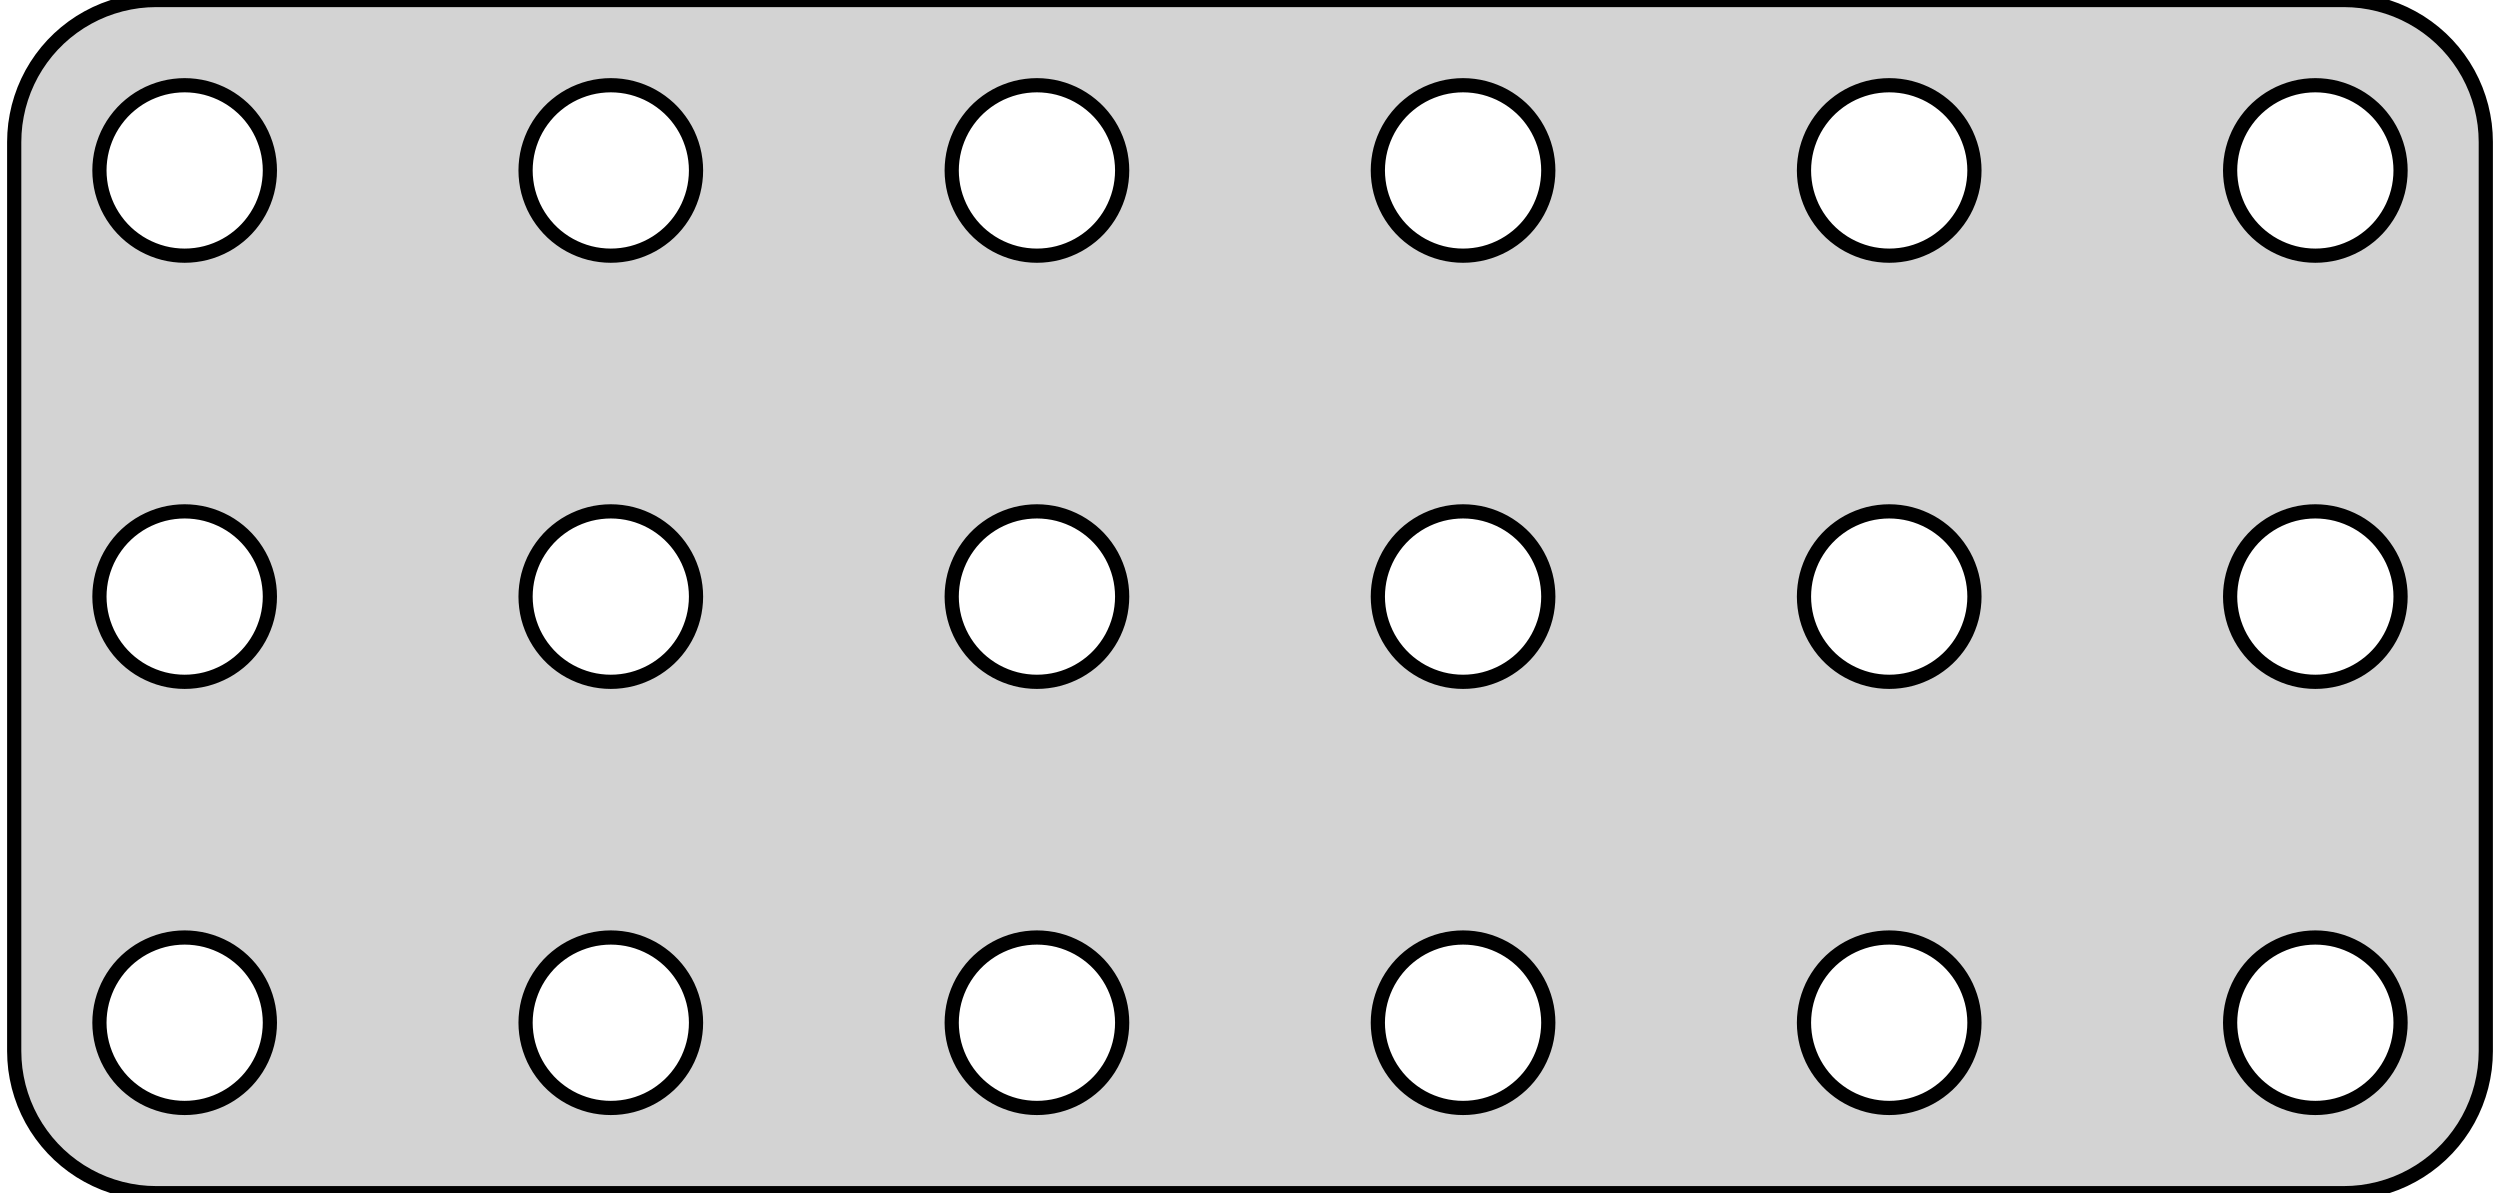 <?xml version="1.0" standalone="no"?>
<!DOCTYPE svg PUBLIC "-//W3C//DTD SVG 1.1//EN" "http://www.w3.org/Graphics/SVG/1.1/DTD/svg11.dtd">
<svg width="88mm" height="42mm" viewBox="-44 -21 88 42" xmlns="http://www.w3.org/2000/svg" version="1.1">
<title>OpenSCAD Model</title>
<path d="
M 38.814,20.99 L 39.127,20.961 L 39.437,20.911 L 39.743,20.843 L 40.045,20.755 L 40.341,20.649
 L 40.629,20.524 L 40.909,20.381 L 41.179,20.222 L 41.439,20.045 L 41.687,19.853 L 41.923,19.645
 L 42.145,19.423 L 42.353,19.187 L 42.545,18.939 L 42.722,18.679 L 42.882,18.409 L 43.024,18.129
 L 43.149,17.841 L 43.255,17.545 L 43.343,17.244 L 43.411,16.937 L 43.461,16.627 L 43.49,16.314
 L 43.5,16 L 43.5,-16 L 43.49,-16.314 L 43.461,-16.627 L 43.411,-16.937 L 43.343,-17.244
 L 43.255,-17.545 L 43.149,-17.841 L 43.024,-18.129 L 42.882,-18.409 L 42.722,-18.679 L 42.545,-18.939
 L 42.353,-19.187 L 42.145,-19.423 L 41.923,-19.645 L 41.687,-19.853 L 41.439,-20.045 L 41.179,-20.222
 L 40.909,-20.381 L 40.629,-20.524 L 40.341,-20.649 L 40.045,-20.755 L 39.743,-20.843 L 39.437,-20.911
 L 39.127,-20.961 L 38.814,-20.99 L 38.5,-21 L -38.5,-21 L -38.814,-20.99 L -39.127,-20.961
 L -39.437,-20.911 L -39.743,-20.843 L -40.045,-20.755 L -40.341,-20.649 L -40.629,-20.524 L -40.909,-20.381
 L -41.179,-20.222 L -41.439,-20.045 L -41.687,-19.853 L -41.923,-19.645 L -42.145,-19.423 L -42.353,-19.187
 L -42.545,-18.939 L -42.722,-18.679 L -42.882,-18.409 L -43.024,-18.129 L -43.149,-17.841 L -43.255,-17.545
 L -43.343,-17.244 L -43.411,-16.937 L -43.461,-16.627 L -43.49,-16.314 L -43.5,-16 L -43.5,16
 L -43.49,16.314 L -43.461,16.627 L -43.411,16.937 L -43.343,17.244 L -43.255,17.545 L -43.149,17.841
 L -43.024,18.129 L -42.882,18.409 L -42.722,18.679 L -42.545,18.939 L -42.353,19.187 L -42.145,19.423
 L -41.923,19.645 L -41.687,19.853 L -41.439,20.045 L -41.179,20.222 L -40.909,20.381 L -40.629,20.524
 L -40.341,20.649 L -40.045,20.755 L -39.743,20.843 L -39.437,20.911 L -39.127,20.961 L -38.814,20.99
 L -38.5,21 L 38.5,21 z
M 7.312,-12.006 L 7.124,-12.024 L 6.938,-12.053 L 6.754,-12.094 L 6.573,-12.147 L 6.396,-12.211
 L 6.223,-12.286 L 6.055,-12.371 L 5.893,-12.467 L 5.737,-12.573 L 5.588,-12.688 L 5.446,-12.813
 L 5.313,-12.946 L 5.188,-13.088 L 5.073,-13.237 L 4.967,-13.393 L 4.871,-13.555 L 4.786,-13.723
 L 4.711,-13.896 L 4.647,-14.073 L 4.594,-14.254 L 4.553,-14.438 L 4.524,-14.624 L 4.506,-14.812
 L 4.5,-15 L 4.506,-15.188 L 4.524,-15.376 L 4.553,-15.562 L 4.594,-15.746 L 4.647,-15.927
 L 4.711,-16.104 L 4.786,-16.277 L 4.871,-16.445 L 4.967,-16.608 L 5.073,-16.763 L 5.188,-16.912
 L 5.313,-17.054 L 5.446,-17.187 L 5.588,-17.311 L 5.737,-17.427 L 5.893,-17.533 L 6.055,-17.629
 L 6.223,-17.715 L 6.396,-17.789 L 6.573,-17.853 L 6.754,-17.906 L 6.938,-17.947 L 7.124,-17.976
 L 7.312,-17.994 L 7.5,-18 L 7.688,-17.994 L 7.876,-17.976 L 8.062,-17.947 L 8.246,-17.906
 L 8.427,-17.853 L 8.604,-17.789 L 8.777,-17.715 L 8.945,-17.629 L 9.107,-17.533 L 9.263,-17.427
 L 9.412,-17.311 L 9.554,-17.187 L 9.687,-17.054 L 9.812,-16.912 L 9.927,-16.763 L 10.033,-16.608
 L 10.129,-16.445 L 10.214,-16.277 L 10.289,-16.104 L 10.353,-15.927 L 10.406,-15.746 L 10.447,-15.562
 L 10.476,-15.376 L 10.494,-15.188 L 10.5,-15 L 10.494,-14.812 L 10.476,-14.624 L 10.447,-14.438
 L 10.406,-14.254 L 10.353,-14.073 L 10.289,-13.896 L 10.214,-13.723 L 10.129,-13.555 L 10.033,-13.393
 L 9.927,-13.237 L 9.812,-13.088 L 9.687,-12.946 L 9.554,-12.813 L 9.412,-12.688 L 9.263,-12.573
 L 9.107,-12.467 L 8.945,-12.371 L 8.777,-12.286 L 8.604,-12.211 L 8.427,-12.147 L 8.246,-12.094
 L 8.062,-12.053 L 7.876,-12.024 L 7.688,-12.006 L 7.5,-12 z
M 37.312,-12.006 L 37.124,-12.024 L 36.938,-12.053 L 36.754,-12.094 L 36.573,-12.147 L 36.396,-12.211
 L 36.223,-12.286 L 36.055,-12.371 L 35.892,-12.467 L 35.737,-12.573 L 35.588,-12.688 L 35.446,-12.813
 L 35.313,-12.946 L 35.188,-13.088 L 35.073,-13.237 L 34.967,-13.393 L 34.871,-13.555 L 34.785,-13.723
 L 34.711,-13.896 L 34.647,-14.073 L 34.594,-14.254 L 34.553,-14.438 L 34.524,-14.624 L 34.506,-14.812
 L 34.5,-15 L 34.506,-15.188 L 34.524,-15.376 L 34.553,-15.562 L 34.594,-15.746 L 34.647,-15.927
 L 34.711,-16.104 L 34.785,-16.277 L 34.871,-16.445 L 34.967,-16.608 L 35.073,-16.763 L 35.188,-16.912
 L 35.313,-17.054 L 35.446,-17.187 L 35.588,-17.311 L 35.737,-17.427 L 35.892,-17.533 L 36.055,-17.629
 L 36.223,-17.715 L 36.396,-17.789 L 36.573,-17.853 L 36.754,-17.906 L 36.938,-17.947 L 37.124,-17.976
 L 37.312,-17.994 L 37.5,-18 L 37.688,-17.994 L 37.876,-17.976 L 38.062,-17.947 L 38.246,-17.906
 L 38.427,-17.853 L 38.604,-17.789 L 38.777,-17.715 L 38.945,-17.629 L 39.108,-17.533 L 39.263,-17.427
 L 39.412,-17.311 L 39.554,-17.187 L 39.687,-17.054 L 39.812,-16.912 L 39.927,-16.763 L 40.033,-16.608
 L 40.129,-16.445 L 40.215,-16.277 L 40.289,-16.104 L 40.353,-15.927 L 40.406,-15.746 L 40.447,-15.562
 L 40.476,-15.376 L 40.494,-15.188 L 40.5,-15 L 40.494,-14.812 L 40.476,-14.624 L 40.447,-14.438
 L 40.406,-14.254 L 40.353,-14.073 L 40.289,-13.896 L 40.215,-13.723 L 40.129,-13.555 L 40.033,-13.393
 L 39.927,-13.237 L 39.812,-13.088 L 39.687,-12.946 L 39.554,-12.813 L 39.412,-12.688 L 39.263,-12.573
 L 39.108,-12.467 L 38.945,-12.371 L 38.777,-12.286 L 38.604,-12.211 L 38.427,-12.147 L 38.246,-12.094
 L 38.062,-12.053 L 37.876,-12.024 L 37.688,-12.006 L 37.5,-12 z
M -22.688,-12.006 L -22.876,-12.024 L -23.062,-12.053 L -23.246,-12.094 L -23.427,-12.147 L -23.604,-12.211
 L -23.777,-12.286 L -23.945,-12.371 L -24.108,-12.467 L -24.263,-12.573 L -24.412,-12.688 L -24.554,-12.813
 L -24.687,-12.946 L -24.811,-13.088 L -24.927,-13.237 L -25.033,-13.393 L -25.129,-13.555 L -25.215,-13.723
 L -25.289,-13.896 L -25.353,-14.073 L -25.406,-14.254 L -25.447,-14.438 L -25.476,-14.624 L -25.494,-14.812
 L -25.5,-15 L -25.494,-15.188 L -25.476,-15.376 L -25.447,-15.562 L -25.406,-15.746 L -25.353,-15.927
 L -25.289,-16.104 L -25.215,-16.277 L -25.129,-16.445 L -25.033,-16.608 L -24.927,-16.763 L -24.811,-16.912
 L -24.687,-17.054 L -24.554,-17.187 L -24.412,-17.311 L -24.263,-17.427 L -24.108,-17.533 L -23.945,-17.629
 L -23.777,-17.715 L -23.604,-17.789 L -23.427,-17.853 L -23.246,-17.906 L -23.062,-17.947 L -22.876,-17.976
 L -22.688,-17.994 L -22.5,-18 L -22.312,-17.994 L -22.124,-17.976 L -21.938,-17.947 L -21.754,-17.906
 L -21.573,-17.853 L -21.396,-17.789 L -21.223,-17.715 L -21.055,-17.629 L -20.892,-17.533 L -20.737,-17.427
 L -20.588,-17.311 L -20.446,-17.187 L -20.313,-17.054 L -20.188,-16.912 L -20.073,-16.763 L -19.967,-16.608
 L -19.871,-16.445 L -19.785,-16.277 L -19.711,-16.104 L -19.647,-15.927 L -19.594,-15.746 L -19.553,-15.562
 L -19.524,-15.376 L -19.506,-15.188 L -19.5,-15 L -19.506,-14.812 L -19.524,-14.624 L -19.553,-14.438
 L -19.594,-14.254 L -19.647,-14.073 L -19.711,-13.896 L -19.785,-13.723 L -19.871,-13.555 L -19.967,-13.393
 L -20.073,-13.237 L -20.188,-13.088 L -20.313,-12.946 L -20.446,-12.813 L -20.588,-12.688 L -20.737,-12.573
 L -20.892,-12.467 L -21.055,-12.371 L -21.223,-12.286 L -21.396,-12.211 L -21.573,-12.147 L -21.754,-12.094
 L -21.938,-12.053 L -22.124,-12.024 L -22.312,-12.006 L -22.5,-12 z
M -37.688,-12.006 L -37.876,-12.024 L -38.062,-12.053 L -38.246,-12.094 L -38.427,-12.147 L -38.604,-12.211
 L -38.777,-12.286 L -38.945,-12.371 L -39.108,-12.467 L -39.263,-12.573 L -39.412,-12.688 L -39.554,-12.813
 L -39.687,-12.946 L -39.812,-13.088 L -39.927,-13.237 L -40.033,-13.393 L -40.129,-13.555 L -40.215,-13.723
 L -40.289,-13.896 L -40.353,-14.073 L -40.406,-14.254 L -40.447,-14.438 L -40.476,-14.624 L -40.494,-14.812
 L -40.5,-15 L -40.494,-15.188 L -40.476,-15.376 L -40.447,-15.562 L -40.406,-15.746 L -40.353,-15.927
 L -40.289,-16.104 L -40.215,-16.277 L -40.129,-16.445 L -40.033,-16.608 L -39.927,-16.763 L -39.812,-16.912
 L -39.687,-17.054 L -39.554,-17.187 L -39.412,-17.311 L -39.263,-17.427 L -39.108,-17.533 L -38.945,-17.629
 L -38.777,-17.715 L -38.604,-17.789 L -38.427,-17.853 L -38.246,-17.906 L -38.062,-17.947 L -37.876,-17.976
 L -37.688,-17.994 L -37.5,-18 L -37.312,-17.994 L -37.124,-17.976 L -36.938,-17.947 L -36.754,-17.906
 L -36.573,-17.853 L -36.396,-17.789 L -36.223,-17.715 L -36.055,-17.629 L -35.892,-17.533 L -35.737,-17.427
 L -35.588,-17.311 L -35.446,-17.187 L -35.313,-17.054 L -35.188,-16.912 L -35.073,-16.763 L -34.967,-16.608
 L -34.871,-16.445 L -34.785,-16.277 L -34.711,-16.104 L -34.647,-15.927 L -34.594,-15.746 L -34.553,-15.562
 L -34.524,-15.376 L -34.506,-15.188 L -34.5,-15 L -34.506,-14.812 L -34.524,-14.624 L -34.553,-14.438
 L -34.594,-14.254 L -34.647,-14.073 L -34.711,-13.896 L -34.785,-13.723 L -34.871,-13.555 L -34.967,-13.393
 L -35.073,-13.237 L -35.188,-13.088 L -35.313,-12.946 L -35.446,-12.813 L -35.588,-12.688 L -35.737,-12.573
 L -35.892,-12.467 L -36.055,-12.371 L -36.223,-12.286 L -36.396,-12.211 L -36.573,-12.147 L -36.754,-12.094
 L -36.938,-12.053 L -37.124,-12.024 L -37.312,-12.006 L -37.5,-12 z
M 22.312,-12.006 L 22.124,-12.024 L 21.938,-12.053 L 21.754,-12.094 L 21.573,-12.147 L 21.396,-12.211
 L 21.223,-12.286 L 21.055,-12.371 L 20.892,-12.467 L 20.737,-12.573 L 20.588,-12.688 L 20.446,-12.813
 L 20.313,-12.946 L 20.188,-13.088 L 20.073,-13.237 L 19.967,-13.393 L 19.871,-13.555 L 19.785,-13.723
 L 19.711,-13.896 L 19.647,-14.073 L 19.594,-14.254 L 19.553,-14.438 L 19.524,-14.624 L 19.506,-14.812
 L 19.5,-15 L 19.506,-15.188 L 19.524,-15.376 L 19.553,-15.562 L 19.594,-15.746 L 19.647,-15.927
 L 19.711,-16.104 L 19.785,-16.277 L 19.871,-16.445 L 19.967,-16.608 L 20.073,-16.763 L 20.188,-16.912
 L 20.313,-17.054 L 20.446,-17.187 L 20.588,-17.311 L 20.737,-17.427 L 20.892,-17.533 L 21.055,-17.629
 L 21.223,-17.715 L 21.396,-17.789 L 21.573,-17.853 L 21.754,-17.906 L 21.938,-17.947 L 22.124,-17.976
 L 22.312,-17.994 L 22.5,-18 L 22.688,-17.994 L 22.876,-17.976 L 23.062,-17.947 L 23.246,-17.906
 L 23.427,-17.853 L 23.604,-17.789 L 23.777,-17.715 L 23.945,-17.629 L 24.108,-17.533 L 24.263,-17.427
 L 24.412,-17.311 L 24.554,-17.187 L 24.687,-17.054 L 24.811,-16.912 L 24.927,-16.763 L 25.033,-16.608
 L 25.129,-16.445 L 25.215,-16.277 L 25.289,-16.104 L 25.353,-15.927 L 25.406,-15.746 L 25.447,-15.562
 L 25.476,-15.376 L 25.494,-15.188 L 25.5,-15 L 25.494,-14.812 L 25.476,-14.624 L 25.447,-14.438
 L 25.406,-14.254 L 25.353,-14.073 L 25.289,-13.896 L 25.215,-13.723 L 25.129,-13.555 L 25.033,-13.393
 L 24.927,-13.237 L 24.811,-13.088 L 24.687,-12.946 L 24.554,-12.813 L 24.412,-12.688 L 24.263,-12.573
 L 24.108,-12.467 L 23.945,-12.371 L 23.777,-12.286 L 23.604,-12.211 L 23.427,-12.147 L 23.246,-12.094
 L 23.062,-12.053 L 22.876,-12.024 L 22.688,-12.006 L 22.5,-12 z
M -7.688,-12.006 L -7.876,-12.024 L -8.062,-12.053 L -8.246,-12.094 L -8.427,-12.147 L -8.604,-12.211
 L -8.777,-12.286 L -8.945,-12.371 L -9.107,-12.467 L -9.263,-12.573 L -9.412,-12.688 L -9.554,-12.813
 L -9.687,-12.946 L -9.812,-13.088 L -9.927,-13.237 L -10.033,-13.393 L -10.129,-13.555 L -10.214,-13.723
 L -10.289,-13.896 L -10.353,-14.073 L -10.406,-14.254 L -10.447,-14.438 L -10.476,-14.624 L -10.494,-14.812
 L -10.5,-15 L -10.494,-15.188 L -10.476,-15.376 L -10.447,-15.562 L -10.406,-15.746 L -10.353,-15.927
 L -10.289,-16.104 L -10.214,-16.277 L -10.129,-16.445 L -10.033,-16.608 L -9.927,-16.763 L -9.812,-16.912
 L -9.687,-17.054 L -9.554,-17.187 L -9.412,-17.311 L -9.263,-17.427 L -9.107,-17.533 L -8.945,-17.629
 L -8.777,-17.715 L -8.604,-17.789 L -8.427,-17.853 L -8.246,-17.906 L -8.062,-17.947 L -7.876,-17.976
 L -7.688,-17.994 L -7.5,-18 L -7.312,-17.994 L -7.124,-17.976 L -6.938,-17.947 L -6.754,-17.906
 L -6.573,-17.853 L -6.396,-17.789 L -6.223,-17.715 L -6.055,-17.629 L -5.893,-17.533 L -5.737,-17.427
 L -5.588,-17.311 L -5.446,-17.187 L -5.313,-17.054 L -5.188,-16.912 L -5.073,-16.763 L -4.967,-16.608
 L -4.871,-16.445 L -4.786,-16.277 L -4.711,-16.104 L -4.647,-15.927 L -4.594,-15.746 L -4.553,-15.562
 L -4.524,-15.376 L -4.506,-15.188 L -4.5,-15 L -4.506,-14.812 L -4.524,-14.624 L -4.553,-14.438
 L -4.594,-14.254 L -4.647,-14.073 L -4.711,-13.896 L -4.786,-13.723 L -4.871,-13.555 L -4.967,-13.393
 L -5.073,-13.237 L -5.188,-13.088 L -5.313,-12.946 L -5.446,-12.813 L -5.588,-12.688 L -5.737,-12.573
 L -5.893,-12.467 L -6.055,-12.371 L -6.223,-12.286 L -6.396,-12.211 L -6.573,-12.147 L -6.754,-12.094
 L -6.938,-12.053 L -7.124,-12.024 L -7.312,-12.006 L -7.5,-12 z
M -7.688,2.994 L -7.876,2.976 L -8.062,2.947 L -8.246,2.906 L -8.427,2.853 L -8.604,2.789
 L -8.777,2.714 L -8.945,2.629 L -9.107,2.533 L -9.263,2.427 L -9.412,2.312 L -9.554,2.187
 L -9.687,2.054 L -9.812,1.912 L -9.927,1.763 L -10.033,1.607 L -10.129,1.445 L -10.214,1.277
 L -10.289,1.104 L -10.353,0.927 L -10.406,0.746 L -10.447,0.562 L -10.476,0.376 L -10.494,0.188
 L -10.5,-0 L -10.494,-0.188 L -10.476,-0.376 L -10.447,-0.562 L -10.406,-0.746 L -10.353,-0.927
 L -10.289,-1.104 L -10.214,-1.277 L -10.129,-1.445 L -10.033,-1.607 L -9.927,-1.763 L -9.812,-1.912
 L -9.687,-2.054 L -9.554,-2.187 L -9.412,-2.312 L -9.263,-2.427 L -9.107,-2.533 L -8.945,-2.629
 L -8.777,-2.714 L -8.604,-2.789 L -8.427,-2.853 L -8.246,-2.906 L -8.062,-2.947 L -7.876,-2.976
 L -7.688,-2.994 L -7.5,-3 L -7.312,-2.994 L -7.124,-2.976 L -6.938,-2.947 L -6.754,-2.906
 L -6.573,-2.853 L -6.396,-2.789 L -6.223,-2.714 L -6.055,-2.629 L -5.893,-2.533 L -5.737,-2.427
 L -5.588,-2.312 L -5.446,-2.187 L -5.313,-2.054 L -5.188,-1.912 L -5.073,-1.763 L -4.967,-1.607
 L -4.871,-1.445 L -4.786,-1.277 L -4.711,-1.104 L -4.647,-0.927 L -4.594,-0.746 L -4.553,-0.562
 L -4.524,-0.376 L -4.506,-0.188 L -4.5,-0 L -4.506,0.188 L -4.524,0.376 L -4.553,0.562
 L -4.594,0.746 L -4.647,0.927 L -4.711,1.104 L -4.786,1.277 L -4.871,1.445 L -4.967,1.607
 L -5.073,1.763 L -5.188,1.912 L -5.313,2.054 L -5.446,2.187 L -5.588,2.312 L -5.737,2.427
 L -5.893,2.533 L -6.055,2.629 L -6.223,2.714 L -6.396,2.789 L -6.573,2.853 L -6.754,2.906
 L -6.938,2.947 L -7.124,2.976 L -7.312,2.994 L -7.5,3 z
M 34.967,1.607 L 34.871,1.445 L 34.785,1.277 L 34.711,1.104 L 34.647,0.927 L 34.594,0.746
 L 34.553,0.562 L 34.524,0.376 L 34.506,0.188 L 34.5,-0 L 34.506,-0.188 L 34.524,-0.376
 L 34.553,-0.562 L 34.594,-0.746 L 34.647,-0.927 L 34.711,-1.104 L 34.785,-1.277 L 34.871,-1.445
 L 34.967,-1.607 L 35.073,-1.763 L 35.188,-1.912 L 35.313,-2.054 L 35.446,-2.187 L 35.588,-2.312
 L 35.737,-2.427 L 35.892,-2.533 L 36.055,-2.629 L 36.223,-2.714 L 36.396,-2.789 L 36.573,-2.853
 L 36.754,-2.906 L 36.938,-2.947 L 37.124,-2.976 L 37.312,-2.994 L 37.5,-3 L 37.688,-2.994
 L 37.876,-2.976 L 38.062,-2.947 L 38.246,-2.906 L 38.427,-2.853 L 38.604,-2.789 L 38.777,-2.714
 L 38.945,-2.629 L 39.108,-2.533 L 39.263,-2.427 L 39.412,-2.312 L 39.554,-2.187 L 39.687,-2.054
 L 39.812,-1.912 L 39.927,-1.763 L 40.033,-1.607 L 40.129,-1.445 L 40.215,-1.277 L 40.289,-1.104
 L 40.353,-0.927 L 40.406,-0.746 L 40.447,-0.562 L 40.476,-0.376 L 40.494,-0.188 L 40.5,-0
 L 40.494,0.188 L 40.476,0.376 L 40.447,0.562 L 40.406,0.746 L 40.353,0.927 L 40.289,1.104
 L 40.215,1.277 L 40.129,1.445 L 40.033,1.607 L 39.927,1.763 L 39.812,1.912 L 39.687,2.054
 L 39.554,2.187 L 39.412,2.312 L 39.263,2.427 L 39.108,2.533 L 38.945,2.629 L 38.777,2.714
 L 38.604,2.789 L 38.427,2.853 L 38.246,2.906 L 38.062,2.947 L 37.876,2.976 L 37.688,2.994
 L 37.5,3 L 37.312,2.994 L 37.124,2.976 L 36.938,2.947 L 36.754,2.906 L 36.573,2.853
 L 36.396,2.789 L 36.223,2.714 L 36.055,2.629 L 35.892,2.533 L 35.737,2.427 L 35.588,2.312
 L 35.446,2.187 L 35.313,2.054 L 35.188,1.912 L 35.073,1.763 z
M -37.688,2.994 L -37.876,2.976 L -38.062,2.947 L -38.246,2.906 L -38.427,2.853 L -38.604,2.789
 L -38.777,2.714 L -38.945,2.629 L -39.108,2.533 L -39.263,2.427 L -39.412,2.312 L -39.554,2.187
 L -39.687,2.054 L -39.812,1.912 L -39.927,1.763 L -40.033,1.607 L -40.129,1.445 L -40.215,1.277
 L -40.289,1.104 L -40.353,0.927 L -40.406,0.746 L -40.447,0.562 L -40.476,0.376 L -40.494,0.188
 L -40.5,-0 L -40.494,-0.188 L -40.476,-0.376 L -40.447,-0.562 L -40.406,-0.746 L -40.353,-0.927
 L -40.289,-1.104 L -40.215,-1.277 L -40.129,-1.445 L -40.033,-1.607 L -39.927,-1.763 L -39.812,-1.912
 L -39.687,-2.054 L -39.554,-2.187 L -39.412,-2.312 L -39.263,-2.427 L -39.108,-2.533 L -38.945,-2.629
 L -38.777,-2.714 L -38.604,-2.789 L -38.427,-2.853 L -38.246,-2.906 L -38.062,-2.947 L -37.876,-2.976
 L -37.688,-2.994 L -37.5,-3 L -37.312,-2.994 L -37.124,-2.976 L -36.938,-2.947 L -36.754,-2.906
 L -36.573,-2.853 L -36.396,-2.789 L -36.223,-2.714 L -36.055,-2.629 L -35.892,-2.533 L -35.737,-2.427
 L -35.588,-2.312 L -35.446,-2.187 L -35.313,-2.054 L -35.188,-1.912 L -35.073,-1.763 L -34.967,-1.607
 L -34.871,-1.445 L -34.785,-1.277 L -34.711,-1.104 L -34.647,-0.927 L -34.594,-0.746 L -34.553,-0.562
 L -34.524,-0.376 L -34.506,-0.188 L -34.5,-0 L -34.506,0.188 L -34.524,0.376 L -34.553,0.562
 L -34.594,0.746 L -34.647,0.927 L -34.711,1.104 L -34.785,1.277 L -34.871,1.445 L -34.967,1.607
 L -35.073,1.763 L -35.188,1.912 L -35.313,2.054 L -35.446,2.187 L -35.588,2.312 L -35.737,2.427
 L -35.892,2.533 L -36.055,2.629 L -36.223,2.714 L -36.396,2.789 L -36.573,2.853 L -36.754,2.906
 L -36.938,2.947 L -37.124,2.976 L -37.312,2.994 L -37.5,3 z
M -22.688,2.994 L -22.876,2.976 L -23.062,2.947 L -23.246,2.906 L -23.427,2.853 L -23.604,2.789
 L -23.777,2.714 L -23.945,2.629 L -24.108,2.533 L -24.263,2.427 L -24.412,2.312 L -24.554,2.187
 L -24.687,2.054 L -24.811,1.912 L -24.927,1.763 L -25.033,1.607 L -25.129,1.445 L -25.215,1.277
 L -25.289,1.104 L -25.353,0.927 L -25.406,0.746 L -25.447,0.562 L -25.476,0.376 L -25.494,0.188
 L -25.5,-0 L -25.494,-0.188 L -25.476,-0.376 L -25.447,-0.562 L -25.406,-0.746 L -25.353,-0.927
 L -25.289,-1.104 L -25.215,-1.277 L -25.129,-1.445 L -25.033,-1.607 L -24.927,-1.763 L -24.811,-1.912
 L -24.687,-2.054 L -24.554,-2.187 L -24.412,-2.312 L -24.263,-2.427 L -24.108,-2.533 L -23.945,-2.629
 L -23.777,-2.714 L -23.604,-2.789 L -23.427,-2.853 L -23.246,-2.906 L -23.062,-2.947 L -22.876,-2.976
 L -22.688,-2.994 L -22.5,-3 L -22.312,-2.994 L -22.124,-2.976 L -21.938,-2.947 L -21.754,-2.906
 L -21.573,-2.853 L -21.396,-2.789 L -21.223,-2.714 L -21.055,-2.629 L -20.892,-2.533 L -20.737,-2.427
 L -20.588,-2.312 L -20.446,-2.187 L -20.313,-2.054 L -20.188,-1.912 L -20.073,-1.763 L -19.967,-1.607
 L -19.871,-1.445 L -19.785,-1.277 L -19.711,-1.104 L -19.647,-0.927 L -19.594,-0.746 L -19.553,-0.562
 L -19.524,-0.376 L -19.506,-0.188 L -19.5,-0 L -19.506,0.188 L -19.524,0.376 L -19.553,0.562
 L -19.594,0.746 L -19.647,0.927 L -19.711,1.104 L -19.785,1.277 L -19.871,1.445 L -19.967,1.607
 L -20.073,1.763 L -20.188,1.912 L -20.313,2.054 L -20.446,2.187 L -20.588,2.312 L -20.737,2.427
 L -20.892,2.533 L -21.055,2.629 L -21.223,2.714 L -21.396,2.789 L -21.573,2.853 L -21.754,2.906
 L -21.938,2.947 L -22.124,2.976 L -22.312,2.994 L -22.5,3 z
M 20.588,12.688 L 20.737,12.573 L 20.892,12.467 L 21.055,12.371 L 21.223,12.286 L 21.396,12.211
 L 21.573,12.147 L 21.754,12.094 L 21.938,12.053 L 22.124,12.024 L 22.312,12.006 L 22.5,12
 L 22.688,12.006 L 22.876,12.024 L 23.062,12.053 L 23.246,12.094 L 23.427,12.147 L 23.604,12.211
 L 23.777,12.286 L 23.945,12.371 L 24.108,12.467 L 24.263,12.573 L 24.412,12.688 L 24.554,12.813
 L 24.687,12.946 L 24.811,13.088 L 24.927,13.237 L 25.033,13.393 L 25.129,13.555 L 25.215,13.723
 L 25.289,13.896 L 25.353,14.073 L 25.406,14.254 L 25.447,14.438 L 25.476,14.624 L 25.494,14.812
 L 25.5,15 L 25.494,15.188 L 25.476,15.376 L 25.447,15.562 L 25.406,15.746 L 25.353,15.927
 L 25.289,16.104 L 25.215,16.277 L 25.129,16.445 L 25.033,16.608 L 24.927,16.763 L 24.811,16.912
 L 24.687,17.054 L 24.554,17.187 L 24.412,17.311 L 24.263,17.427 L 24.108,17.533 L 23.945,17.629
 L 23.777,17.715 L 23.604,17.789 L 23.427,17.853 L 23.246,17.906 L 23.062,17.947 L 22.876,17.976
 L 22.688,17.994 L 22.5,18 L 22.312,17.994 L 22.124,17.976 L 21.938,17.947 L 21.754,17.906
 L 21.573,17.853 L 21.396,17.789 L 21.223,17.715 L 21.055,17.629 L 20.892,17.533 L 20.737,17.427
 L 20.588,17.311 L 20.446,17.187 L 20.313,17.054 L 20.188,16.912 L 20.073,16.763 L 19.967,16.608
 L 19.871,16.445 L 19.785,16.277 L 19.711,16.104 L 19.647,15.927 L 19.594,15.746 L 19.553,15.562
 L 19.524,15.376 L 19.506,15.188 L 19.5,15 L 19.506,14.812 L 19.524,14.624 L 19.553,14.438
 L 19.594,14.254 L 19.647,14.073 L 19.711,13.896 L 19.785,13.723 L 19.871,13.555 L 19.967,13.393
 L 20.073,13.237 L 20.188,13.088 L 20.313,12.946 L 20.446,12.813 z
M -37.688,17.994 L -37.876,17.976 L -38.062,17.947 L -38.246,17.906 L -38.427,17.853 L -38.604,17.789
 L -38.777,17.715 L -38.945,17.629 L -39.108,17.533 L -39.263,17.427 L -39.412,17.311 L -39.554,17.187
 L -39.687,17.054 L -39.812,16.912 L -39.927,16.763 L -40.033,16.608 L -40.129,16.445 L -40.215,16.277
 L -40.289,16.104 L -40.353,15.927 L -40.406,15.746 L -40.447,15.562 L -40.476,15.376 L -40.494,15.188
 L -40.5,15 L -40.494,14.812 L -40.476,14.624 L -40.447,14.438 L -40.406,14.254 L -40.353,14.073
 L -40.289,13.896 L -40.215,13.723 L -40.129,13.555 L -40.033,13.393 L -39.927,13.237 L -39.812,13.088
 L -39.687,12.946 L -39.554,12.813 L -39.412,12.688 L -39.263,12.573 L -39.108,12.467 L -38.945,12.371
 L -38.777,12.286 L -38.604,12.211 L -38.427,12.147 L -38.246,12.094 L -38.062,12.053 L -37.876,12.024
 L -37.688,12.006 L -37.5,12 L -37.312,12.006 L -37.124,12.024 L -36.938,12.053 L -36.754,12.094
 L -36.573,12.147 L -36.396,12.211 L -36.223,12.286 L -36.055,12.371 L -35.892,12.467 L -35.737,12.573
 L -35.588,12.688 L -35.446,12.813 L -35.313,12.946 L -35.188,13.088 L -35.073,13.237 L -34.967,13.393
 L -34.871,13.555 L -34.785,13.723 L -34.711,13.896 L -34.647,14.073 L -34.594,14.254 L -34.553,14.438
 L -34.524,14.624 L -34.506,14.812 L -34.5,15 L -34.506,15.188 L -34.524,15.376 L -34.553,15.562
 L -34.594,15.746 L -34.647,15.927 L -34.711,16.104 L -34.785,16.277 L -34.871,16.445 L -34.967,16.608
 L -35.073,16.763 L -35.188,16.912 L -35.313,17.054 L -35.446,17.187 L -35.588,17.311 L -35.737,17.427
 L -35.892,17.533 L -36.055,17.629 L -36.223,17.715 L -36.396,17.789 L -36.573,17.853 L -36.754,17.906
 L -36.938,17.947 L -37.124,17.976 L -37.312,17.994 L -37.5,18 z
M -22.688,17.994 L -22.876,17.976 L -23.062,17.947 L -23.246,17.906 L -23.427,17.853 L -23.604,17.789
 L -23.777,17.715 L -23.945,17.629 L -24.108,17.533 L -24.263,17.427 L -24.412,17.311 L -24.554,17.187
 L -24.687,17.054 L -24.811,16.912 L -24.927,16.763 L -25.033,16.608 L -25.129,16.445 L -25.215,16.277
 L -25.289,16.104 L -25.353,15.927 L -25.406,15.746 L -25.447,15.562 L -25.476,15.376 L -25.494,15.188
 L -25.5,15 L -25.494,14.812 L -25.476,14.624 L -25.447,14.438 L -25.406,14.254 L -25.353,14.073
 L -25.289,13.896 L -25.215,13.723 L -25.129,13.555 L -25.033,13.393 L -24.927,13.237 L -24.811,13.088
 L -24.687,12.946 L -24.554,12.813 L -24.412,12.688 L -24.263,12.573 L -24.108,12.467 L -23.945,12.371
 L -23.777,12.286 L -23.604,12.211 L -23.427,12.147 L -23.246,12.094 L -23.062,12.053 L -22.876,12.024
 L -22.688,12.006 L -22.5,12 L -22.312,12.006 L -22.124,12.024 L -21.938,12.053 L -21.754,12.094
 L -21.573,12.147 L -21.396,12.211 L -21.223,12.286 L -21.055,12.371 L -20.892,12.467 L -20.737,12.573
 L -20.588,12.688 L -20.446,12.813 L -20.313,12.946 L -20.188,13.088 L -20.073,13.237 L -19.967,13.393
 L -19.871,13.555 L -19.785,13.723 L -19.711,13.896 L -19.647,14.073 L -19.594,14.254 L -19.553,14.438
 L -19.524,14.624 L -19.506,14.812 L -19.5,15 L -19.506,15.188 L -19.524,15.376 L -19.553,15.562
 L -19.594,15.746 L -19.647,15.927 L -19.711,16.104 L -19.785,16.277 L -19.871,16.445 L -19.967,16.608
 L -20.073,16.763 L -20.188,16.912 L -20.313,17.054 L -20.446,17.187 L -20.588,17.311 L -20.737,17.427
 L -20.892,17.533 L -21.055,17.629 L -21.223,17.715 L -21.396,17.789 L -21.573,17.853 L -21.754,17.906
 L -21.938,17.947 L -22.124,17.976 L -22.312,17.994 L -22.5,18 z
M 37.312,17.994 L 37.124,17.976 L 36.938,17.947 L 36.754,17.906 L 36.573,17.853 L 36.396,17.789
 L 36.223,17.715 L 36.055,17.629 L 35.892,17.533 L 35.737,17.427 L 35.588,17.311 L 35.446,17.187
 L 35.313,17.054 L 35.188,16.912 L 35.073,16.763 L 34.967,16.608 L 34.871,16.445 L 34.785,16.277
 L 34.711,16.104 L 34.647,15.927 L 34.594,15.746 L 34.553,15.562 L 34.524,15.376 L 34.506,15.188
 L 34.5,15 L 34.506,14.812 L 34.524,14.624 L 34.553,14.438 L 34.594,14.254 L 34.647,14.073
 L 34.711,13.896 L 34.785,13.723 L 34.871,13.555 L 34.967,13.393 L 35.073,13.237 L 35.188,13.088
 L 35.313,12.946 L 35.446,12.813 L 35.588,12.688 L 35.737,12.573 L 35.892,12.467 L 36.055,12.371
 L 36.223,12.286 L 36.396,12.211 L 36.573,12.147 L 36.754,12.094 L 36.938,12.053 L 37.124,12.024
 L 37.312,12.006 L 37.5,12 L 37.688,12.006 L 37.876,12.024 L 38.062,12.053 L 38.246,12.094
 L 38.427,12.147 L 38.604,12.211 L 38.777,12.286 L 38.945,12.371 L 39.108,12.467 L 39.263,12.573
 L 39.412,12.688 L 39.554,12.813 L 39.687,12.946 L 39.812,13.088 L 39.927,13.237 L 40.033,13.393
 L 40.129,13.555 L 40.215,13.723 L 40.289,13.896 L 40.353,14.073 L 40.406,14.254 L 40.447,14.438
 L 40.476,14.624 L 40.494,14.812 L 40.5,15 L 40.494,15.188 L 40.476,15.376 L 40.447,15.562
 L 40.406,15.746 L 40.353,15.927 L 40.289,16.104 L 40.215,16.277 L 40.129,16.445 L 40.033,16.608
 L 39.927,16.763 L 39.812,16.912 L 39.687,17.054 L 39.554,17.187 L 39.412,17.311 L 39.263,17.427
 L 39.108,17.533 L 38.945,17.629 L 38.777,17.715 L 38.604,17.789 L 38.427,17.853 L 38.246,17.906
 L 38.062,17.947 L 37.876,17.976 L 37.688,17.994 L 37.5,18 z
M -7.688,17.994 L -7.876,17.976 L -8.062,17.947 L -8.246,17.906 L -8.427,17.853 L -8.604,17.789
 L -8.777,17.715 L -8.945,17.629 L -9.107,17.533 L -9.263,17.427 L -9.412,17.311 L -9.554,17.187
 L -9.687,17.054 L -9.812,16.912 L -9.927,16.763 L -10.033,16.608 L -10.129,16.445 L -10.214,16.277
 L -10.289,16.104 L -10.353,15.927 L -10.406,15.746 L -10.447,15.562 L -10.476,15.376 L -10.494,15.188
 L -10.5,15 L -10.494,14.812 L -10.476,14.624 L -10.447,14.438 L -10.406,14.254 L -10.353,14.073
 L -10.289,13.896 L -10.214,13.723 L -10.129,13.555 L -10.033,13.393 L -9.927,13.237 L -9.812,13.088
 L -9.687,12.946 L -9.554,12.813 L -9.412,12.688 L -9.263,12.573 L -9.107,12.467 L -8.945,12.371
 L -8.777,12.286 L -8.604,12.211 L -8.427,12.147 L -8.246,12.094 L -8.062,12.053 L -7.876,12.024
 L -7.688,12.006 L -7.5,12 L -7.312,12.006 L -7.124,12.024 L -6.938,12.053 L -6.754,12.094
 L -6.573,12.147 L -6.396,12.211 L -6.223,12.286 L -6.055,12.371 L -5.893,12.467 L -5.737,12.573
 L -5.588,12.688 L -5.446,12.813 L -5.313,12.946 L -5.188,13.088 L -5.073,13.237 L -4.967,13.393
 L -4.871,13.555 L -4.786,13.723 L -4.711,13.896 L -4.647,14.073 L -4.594,14.254 L -4.553,14.438
 L -4.524,14.624 L -4.506,14.812 L -4.5,15 L -4.506,15.188 L -4.524,15.376 L -4.553,15.562
 L -4.594,15.746 L -4.647,15.927 L -4.711,16.104 L -4.786,16.277 L -4.871,16.445 L -4.967,16.608
 L -5.073,16.763 L -5.188,16.912 L -5.313,17.054 L -5.446,17.187 L -5.588,17.311 L -5.737,17.427
 L -5.893,17.533 L -6.055,17.629 L -6.223,17.715 L -6.396,17.789 L -6.573,17.853 L -6.754,17.906
 L -6.938,17.947 L -7.124,17.976 L -7.312,17.994 L -7.5,18 z
M 24.554,2.187 L 24.412,2.312 L 24.263,2.427 L 24.108,2.533 L 23.945,2.629 L 23.777,2.714
 L 23.604,2.789 L 23.427,2.853 L 23.246,2.906 L 23.062,2.947 L 22.876,2.976 L 22.688,2.994
 L 22.5,3 L 22.312,2.994 L 22.124,2.976 L 21.938,2.947 L 21.754,2.906 L 21.573,2.853
 L 21.396,2.789 L 21.223,2.714 L 21.055,2.629 L 20.892,2.533 L 20.737,2.427 L 20.588,2.312
 L 20.446,2.187 L 20.313,2.054 L 20.188,1.912 L 20.073,1.763 L 19.967,1.607 L 19.871,1.445
 L 19.785,1.277 L 19.711,1.104 L 19.647,0.927 L 19.594,0.746 L 19.553,0.562 L 19.524,0.376
 L 19.506,0.188 L 19.5,-0 L 19.506,-0.188 L 19.524,-0.376 L 19.553,-0.562 L 19.594,-0.746
 L 19.647,-0.927 L 19.711,-1.104 L 19.785,-1.277 L 19.871,-1.445 L 19.967,-1.607 L 20.073,-1.763
 L 20.188,-1.912 L 20.313,-2.054 L 20.446,-2.187 L 20.588,-2.312 L 20.737,-2.427 L 20.892,-2.533
 L 21.055,-2.629 L 21.223,-2.714 L 21.396,-2.789 L 21.573,-2.853 L 21.754,-2.906 L 21.938,-2.947
 L 22.124,-2.976 L 22.312,-2.994 L 22.5,-3 L 22.688,-2.994 L 22.876,-2.976 L 23.062,-2.947
 L 23.246,-2.906 L 23.427,-2.853 L 23.604,-2.789 L 23.777,-2.714 L 23.945,-2.629 L 24.108,-2.533
 L 24.263,-2.427 L 24.412,-2.312 L 24.554,-2.187 L 24.687,-2.054 L 24.811,-1.912 L 24.927,-1.763
 L 25.033,-1.607 L 25.129,-1.445 L 25.215,-1.277 L 25.289,-1.104 L 25.353,-0.927 L 25.406,-0.746
 L 25.447,-0.562 L 25.476,-0.376 L 25.494,-0.188 L 25.5,-0 L 25.494,0.188 L 25.476,0.376
 L 25.447,0.562 L 25.406,0.746 L 25.353,0.927 L 25.289,1.104 L 25.215,1.277 L 25.129,1.445
 L 25.033,1.607 L 24.927,1.763 L 24.811,1.912 L 24.687,2.054 z
M 9.554,2.187 L 9.412,2.312 L 9.263,2.427 L 9.107,2.533 L 8.945,2.629 L 8.777,2.714
 L 8.604,2.789 L 8.427,2.853 L 8.246,2.906 L 8.062,2.947 L 7.876,2.976 L 7.688,2.994
 L 7.5,3 L 7.312,2.994 L 7.124,2.976 L 6.938,2.947 L 6.754,2.906 L 6.573,2.853
 L 6.396,2.789 L 6.223,2.714 L 6.055,2.629 L 5.893,2.533 L 5.737,2.427 L 5.588,2.312
 L 5.446,2.187 L 5.313,2.054 L 5.188,1.912 L 5.073,1.763 L 4.967,1.607 L 4.871,1.445
 L 4.786,1.277 L 4.711,1.104 L 4.647,0.927 L 4.594,0.746 L 4.553,0.562 L 4.524,0.376
 L 4.506,0.188 L 4.5,-0 L 4.506,-0.188 L 4.524,-0.376 L 4.553,-0.562 L 4.594,-0.746
 L 4.647,-0.927 L 4.711,-1.104 L 4.786,-1.277 L 4.871,-1.445 L 4.967,-1.607 L 5.073,-1.763
 L 5.188,-1.912 L 5.313,-2.054 L 5.446,-2.187 L 5.588,-2.312 L 5.737,-2.427 L 5.893,-2.533
 L 6.055,-2.629 L 6.223,-2.714 L 6.396,-2.789 L 6.573,-2.853 L 6.754,-2.906 L 6.938,-2.947
 L 7.124,-2.976 L 7.312,-2.994 L 7.5,-3 L 7.688,-2.994 L 7.876,-2.976 L 8.062,-2.947
 L 8.246,-2.906 L 8.427,-2.853 L 8.604,-2.789 L 8.777,-2.714 L 8.945,-2.629 L 9.107,-2.533
 L 9.263,-2.427 L 9.412,-2.312 L 9.554,-2.187 L 9.687,-2.054 L 9.812,-1.912 L 9.927,-1.763
 L 10.033,-1.607 L 10.129,-1.445 L 10.214,-1.277 L 10.289,-1.104 L 10.353,-0.927 L 10.406,-0.746
 L 10.447,-0.562 L 10.476,-0.376 L 10.494,-0.188 L 10.5,-0 L 10.494,0.188 L 10.476,0.376
 L 10.447,0.562 L 10.406,0.746 L 10.353,0.927 L 10.289,1.104 L 10.214,1.277 L 10.129,1.445
 L 10.033,1.607 L 9.927,1.763 L 9.812,1.912 L 9.687,2.054 z
M 9.927,13.237 L 10.033,13.393 L 10.129,13.555 L 10.214,13.723 L 10.289,13.896 L 10.353,14.073
 L 10.406,14.254 L 10.447,14.438 L 10.476,14.624 L 10.494,14.812 L 10.5,15 L 10.494,15.188
 L 10.476,15.376 L 10.447,15.562 L 10.406,15.746 L 10.353,15.927 L 10.289,16.104 L 10.214,16.277
 L 10.129,16.445 L 10.033,16.608 L 9.927,16.763 L 9.812,16.912 L 9.687,17.054 L 9.554,17.187
 L 9.412,17.311 L 9.263,17.427 L 9.107,17.533 L 8.945,17.629 L 8.777,17.715 L 8.604,17.789
 L 8.427,17.853 L 8.246,17.906 L 8.062,17.947 L 7.876,17.976 L 7.688,17.994 L 7.5,18
 L 7.312,17.994 L 7.124,17.976 L 6.938,17.947 L 6.754,17.906 L 6.573,17.853 L 6.396,17.789
 L 6.223,17.715 L 6.055,17.629 L 5.893,17.533 L 5.737,17.427 L 5.588,17.311 L 5.446,17.187
 L 5.313,17.054 L 5.188,16.912 L 5.073,16.763 L 4.967,16.608 L 4.871,16.445 L 4.786,16.277
 L 4.711,16.104 L 4.647,15.927 L 4.594,15.746 L 4.553,15.562 L 4.524,15.376 L 4.506,15.188
 L 4.5,15 L 4.506,14.812 L 4.524,14.624 L 4.553,14.438 L 4.594,14.254 L 4.647,14.073
 L 4.711,13.896 L 4.786,13.723 L 4.871,13.555 L 4.967,13.393 L 5.073,13.237 L 5.188,13.088
 L 5.313,12.946 L 5.446,12.813 L 5.588,12.688 L 5.737,12.573 L 5.893,12.467 L 6.055,12.371
 L 6.223,12.286 L 6.396,12.211 L 6.573,12.147 L 6.754,12.094 L 6.938,12.053 L 7.124,12.024
 L 7.312,12.006 L 7.5,12 L 7.688,12.006 L 7.876,12.024 L 8.062,12.053 L 8.246,12.094
 L 8.427,12.147 L 8.604,12.211 L 8.777,12.286 L 8.945,12.371 L 9.107,12.467 L 9.263,12.573
 L 9.412,12.688 L 9.554,12.813 L 9.687,12.946 L 9.812,13.088 z
" stroke="black" fill="lightgray" stroke-width="0.5"/>
</svg>
